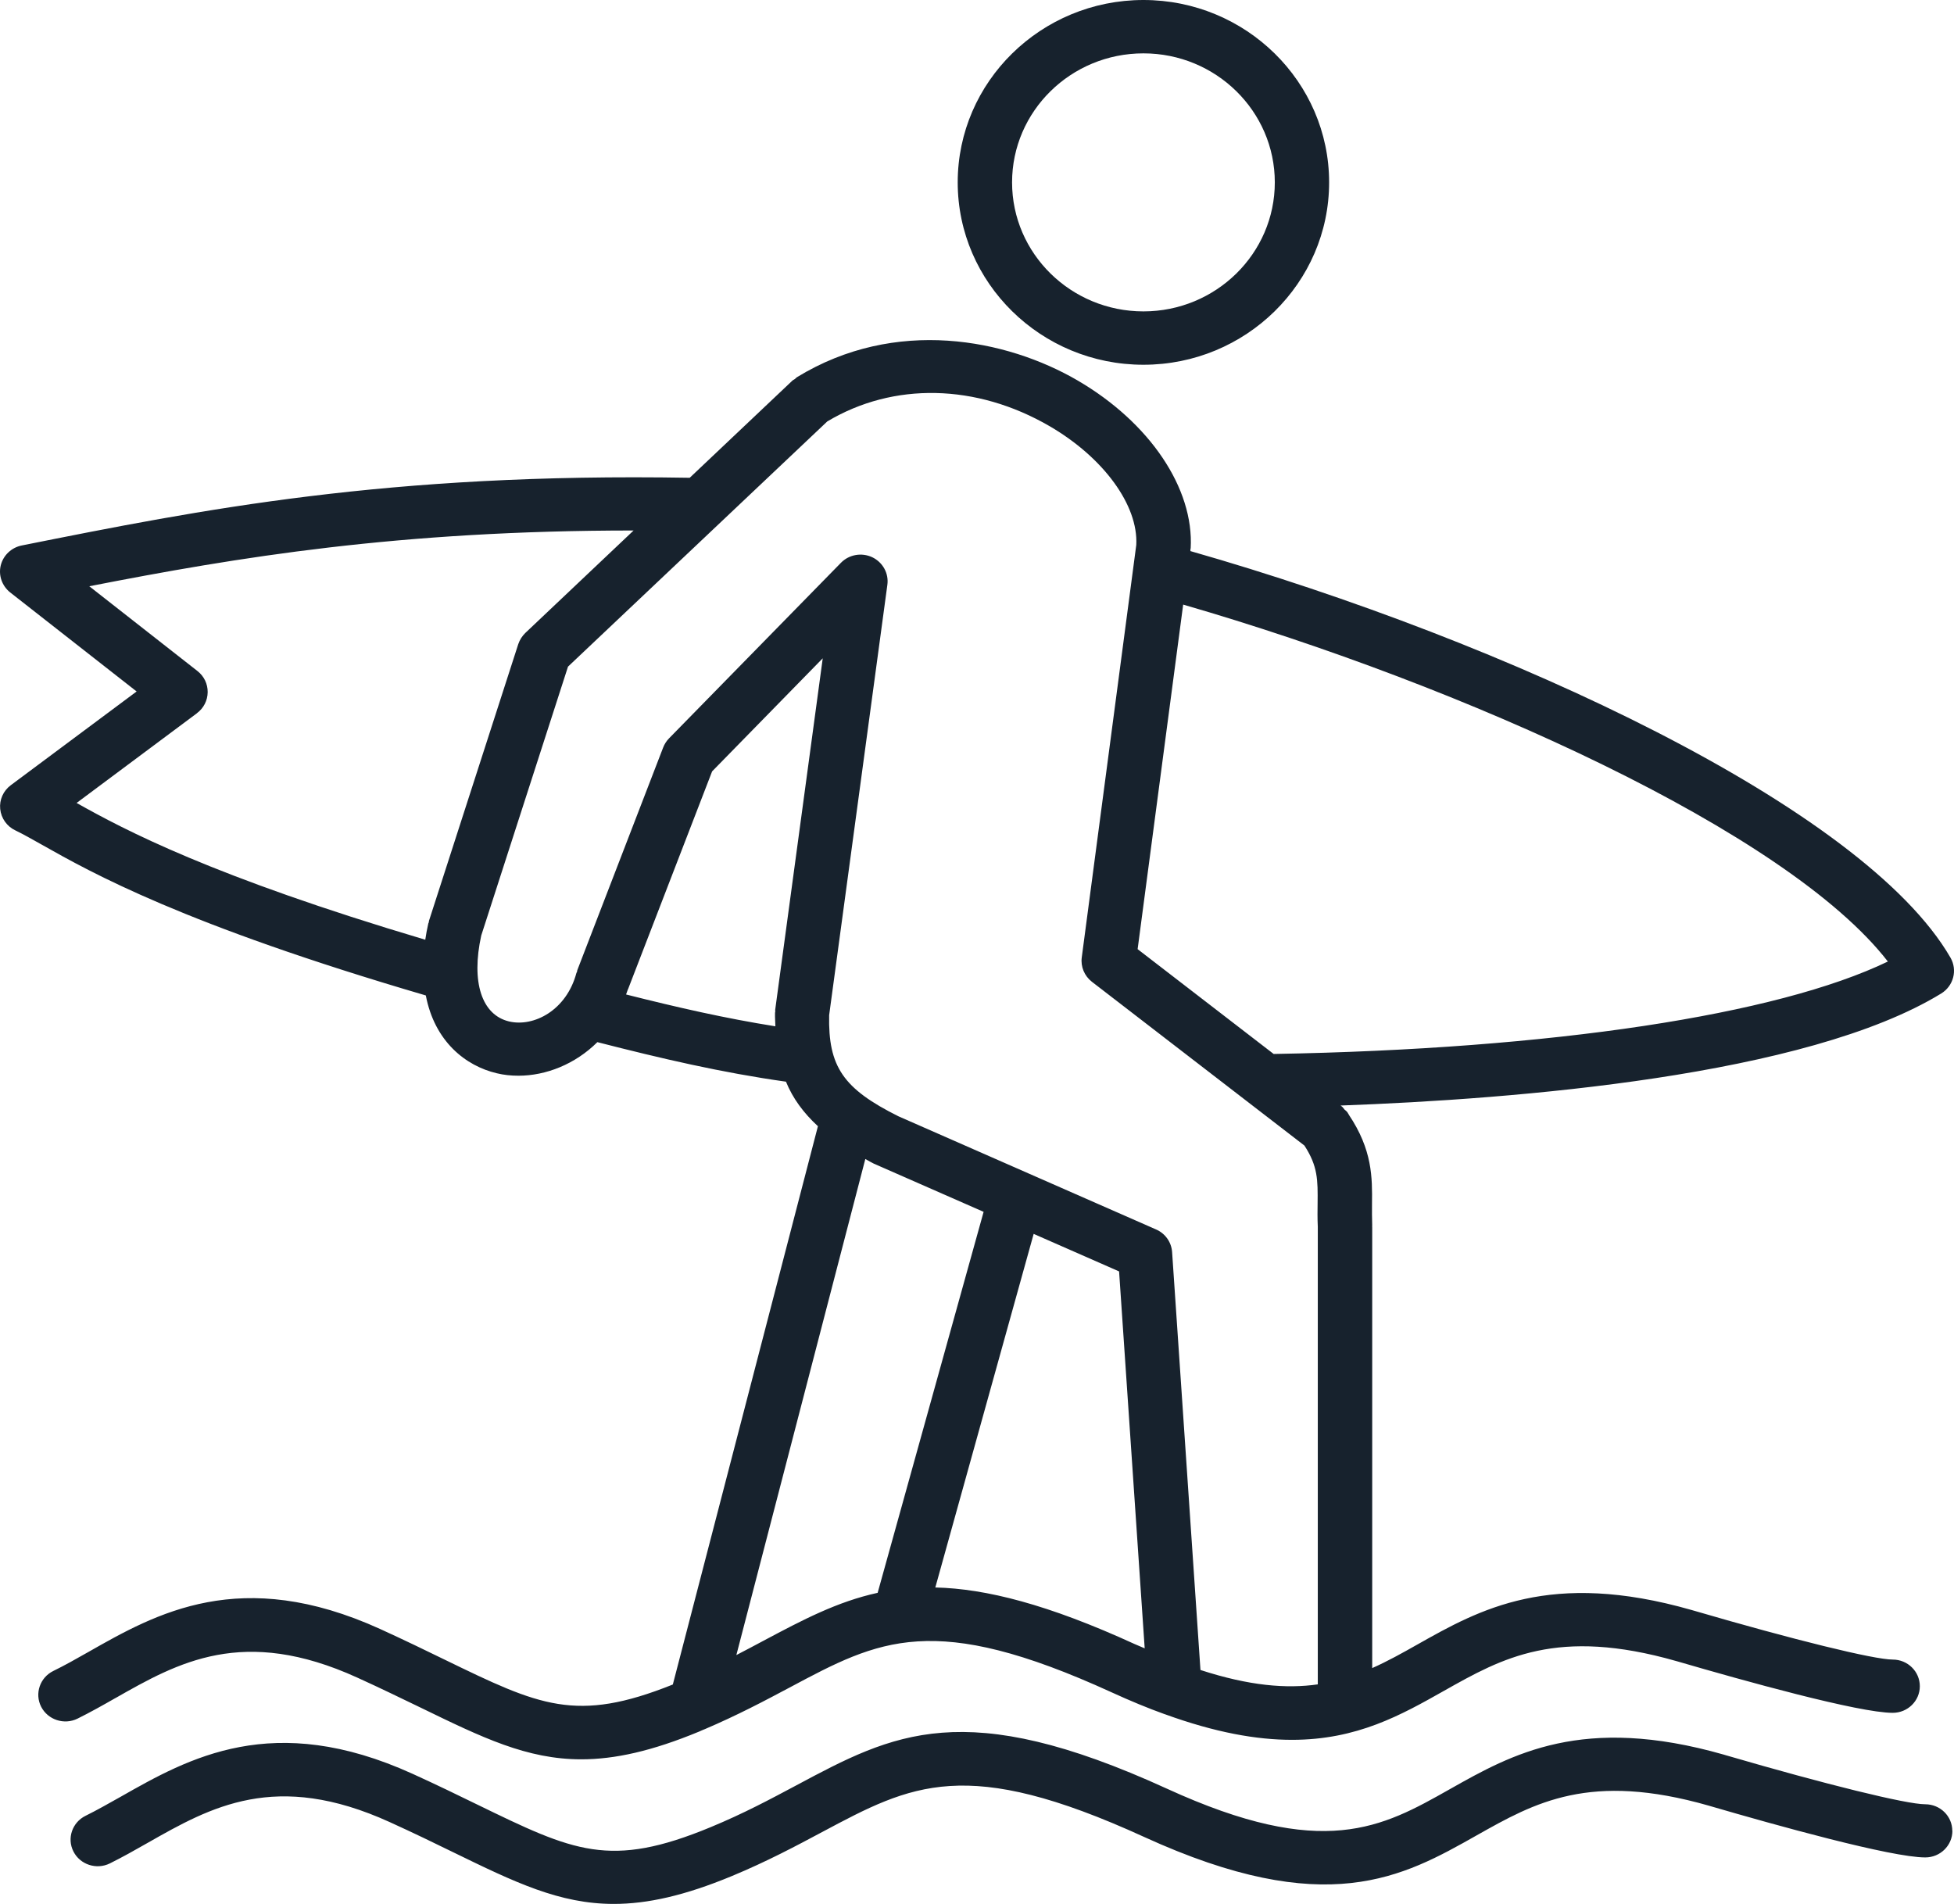 <svg width="39" height="38" viewBox="0 0 39 38" fill="none" xmlns="http://www.w3.org/2000/svg">
<path d="M22.822 7.28C24.864 7.28 26.528 5.648 26.528 3.64C26.528 1.634 24.866 0 22.822 0C20.779 0 19.115 1.632 19.115 3.64C19.115 5.646 20.777 7.28 22.822 7.28ZM22.822 1.065C24.268 1.065 25.444 2.219 25.444 3.64C25.444 5.06 24.268 6.215 22.822 6.215C21.375 6.215 20.2 5.06 20.2 3.64C20.2 2.219 21.375 1.065 22.822 1.065ZM2.3 33.894C3.554 33.181 4.852 32.446 7.131 33.483C7.6 33.696 8.021 33.902 8.393 34.081C9.625 34.68 10.515 35.114 11.602 35.114C12.27 35.114 13.014 34.95 13.957 34.559C13.991 34.544 14.022 34.529 14.056 34.516H14.058C14.713 34.237 15.268 33.943 15.76 33.681C17.549 32.726 18.629 32.15 22.185 33.776C22.561 33.948 22.911 34.093 23.243 34.212H23.245C24.259 34.581 25.084 34.725 25.787 34.725C27.088 34.725 27.967 34.229 28.826 33.744C29.985 33.091 31.079 32.474 33.457 33.153L33.489 33.162C34.799 33.544 37.099 34.186 37.777 34.186C38.076 34.186 38.318 33.948 38.318 33.655C38.318 33.361 38.076 33.123 37.777 33.123C37.404 33.123 35.805 32.73 33.798 32.144L33.76 32.133C30.94 31.328 29.532 32.122 28.287 32.824C27.986 32.994 27.695 33.157 27.388 33.293V24.486C27.388 24.483 27.386 24.479 27.386 24.475C27.386 24.472 27.388 24.468 27.388 24.464C27.382 24.312 27.384 24.17 27.384 24.032C27.39 23.5 27.393 22.95 26.919 22.245V22.243C26.909 22.23 26.904 22.216 26.894 22.202C26.877 22.177 26.854 22.164 26.835 22.145C26.816 22.125 26.805 22.101 26.782 22.084L26.757 22.065C30.25 21.938 36.054 21.477 38.745 19.829C38.991 19.677 39.073 19.363 38.93 19.114C37.196 16.114 30.071 12.802 23.759 10.999L23.761 10.982C23.761 10.975 23.759 10.969 23.759 10.964C23.759 10.956 23.763 10.951 23.765 10.945C23.833 9.747 22.947 8.432 21.507 7.593C20.093 6.77 17.876 6.321 15.904 7.53C15.887 7.541 15.878 7.556 15.862 7.567C15.847 7.578 15.828 7.584 15.815 7.597L13.766 9.536C7.727 9.433 4.023 10.17 0.444 10.885L0.434 10.887C0.229 10.928 0.065 11.083 0.015 11.284C-0.034 11.484 0.04 11.695 0.204 11.825L2.727 13.801L0.215 15.672C0.065 15.784 -0.015 15.964 0.004 16.147C0.023 16.331 0.137 16.494 0.307 16.574C0.455 16.645 0.625 16.741 0.84 16.862C1.829 17.42 3.661 18.451 8.499 19.868C8.674 20.787 9.294 21.275 9.915 21.421C10.054 21.455 10.199 21.47 10.347 21.47C10.896 21.47 11.479 21.241 11.923 20.8C13.2 21.127 14.402 21.408 15.687 21.589C15.824 21.924 16.037 22.212 16.325 22.478L13.429 33.621C11.498 34.395 10.767 34.044 8.88 33.127C8.503 32.943 8.074 32.735 7.592 32.515C4.802 31.246 3.117 32.202 1.765 32.971C1.521 33.11 1.288 33.241 1.063 33.351C0.797 33.482 0.688 33.802 0.821 34.064C0.955 34.326 1.281 34.433 1.547 34.302C1.801 34.176 2.047 34.038 2.306 33.89L2.3 33.894ZM18.668 31.684L20.631 24.627L22.336 25.376L22.847 32.899C22.778 32.869 22.713 32.843 22.641 32.811C20.92 32.023 19.678 31.708 18.668 31.684ZM37.68 19.191C35.466 20.258 30.976 20.939 25.421 21.036L22.706 18.944L23.615 12.067C29.215 13.689 35.67 16.597 37.68 19.191ZM3.932 14.233C4.065 14.134 4.143 13.981 4.145 13.816C4.147 13.651 4.073 13.496 3.941 13.393L1.782 11.701C4.749 11.121 7.96 10.588 12.646 10.588L10.485 12.633C10.421 12.695 10.373 12.772 10.344 12.856L8.561 18.382C8.559 18.39 8.561 18.399 8.559 18.407C8.557 18.414 8.551 18.421 8.549 18.429C8.524 18.541 8.503 18.65 8.488 18.756C4.241 17.493 2.491 16.567 1.529 16.026L3.934 14.233L3.932 14.233ZM10.161 20.387C9.614 20.257 9.401 19.601 9.605 18.672L11.337 13.305L16.511 8.412C17.831 7.622 19.487 7.656 20.951 8.507C22.027 9.134 22.721 10.085 22.679 10.876L21.591 19.109C21.566 19.294 21.644 19.479 21.793 19.595L26.035 22.864C26.303 23.276 26.303 23.549 26.298 24.021C26.296 24.16 26.294 24.317 26.302 24.487V33.618C25.678 33.708 24.935 33.648 23.96 33.331L23.394 24.989C23.38 24.792 23.258 24.618 23.073 24.538L17.93 22.279C16.829 21.729 16.528 21.289 16.549 20.262L17.711 11.672C17.742 11.444 17.62 11.223 17.41 11.122C17.198 11.023 16.947 11.067 16.785 11.232L13.353 14.737C13.302 14.79 13.263 14.85 13.237 14.917L11.522 19.365C11.518 19.375 11.52 19.384 11.518 19.393C11.514 19.403 11.508 19.41 11.505 19.419C11.306 20.166 10.653 20.503 10.161 20.387ZM12.496 19.848C12.507 19.814 12.521 19.782 12.532 19.747L12.536 19.741L14.213 15.396L16.421 13.139L15.472 20.156C15.47 20.166 15.474 20.175 15.474 20.186C15.474 20.195 15.469 20.205 15.469 20.214C15.466 20.31 15.474 20.394 15.476 20.484C14.481 20.326 13.528 20.109 12.498 19.849L12.496 19.848ZM17.45 23.229C17.456 23.231 17.462 23.233 17.467 23.235C17.471 23.237 17.471 23.239 17.475 23.24L19.632 24.187L17.517 31.791C16.711 31.967 16.019 32.332 15.243 32.745C15.066 32.841 14.883 32.936 14.697 33.033L17.271 23.132C17.332 23.166 17.385 23.199 17.452 23.231L17.45 23.229ZM38.968 36.54C38.968 36.834 38.726 37.072 38.427 37.072C37.747 37.072 35.447 36.43 34.137 36.048L34.107 36.039C31.729 35.359 30.635 35.977 29.476 36.63C27.999 37.465 26.471 38.326 22.833 36.662C19.277 35.036 18.197 35.612 16.408 36.566C15.891 36.842 15.306 37.154 14.607 37.444C13.664 37.835 12.92 38 12.252 38C11.165 38 10.275 37.568 9.042 36.967C8.671 36.785 8.25 36.581 7.781 36.368C5.502 35.331 4.204 36.067 2.95 36.78C2.691 36.928 2.445 37.066 2.192 37.192C1.925 37.323 1.599 37.216 1.466 36.954C1.332 36.692 1.441 36.372 1.708 36.241C1.933 36.13 2.163 35.999 2.409 35.861C3.762 35.092 5.447 34.136 8.236 35.404C8.718 35.623 9.145 35.831 9.524 36.016C11.449 36.952 12.169 37.304 14.186 36.467C14.837 36.198 15.373 35.911 15.891 35.635C17.835 34.596 19.241 33.847 23.291 35.7C26.418 37.132 27.586 36.473 28.935 35.711C30.177 35.01 31.586 34.214 34.408 35.021L34.444 35.032C36.453 35.618 38.051 36.011 38.425 36.011C38.724 36.011 38.966 36.248 38.966 36.542L38.968 36.54Z" fill="#17222d"/>
</svg>
